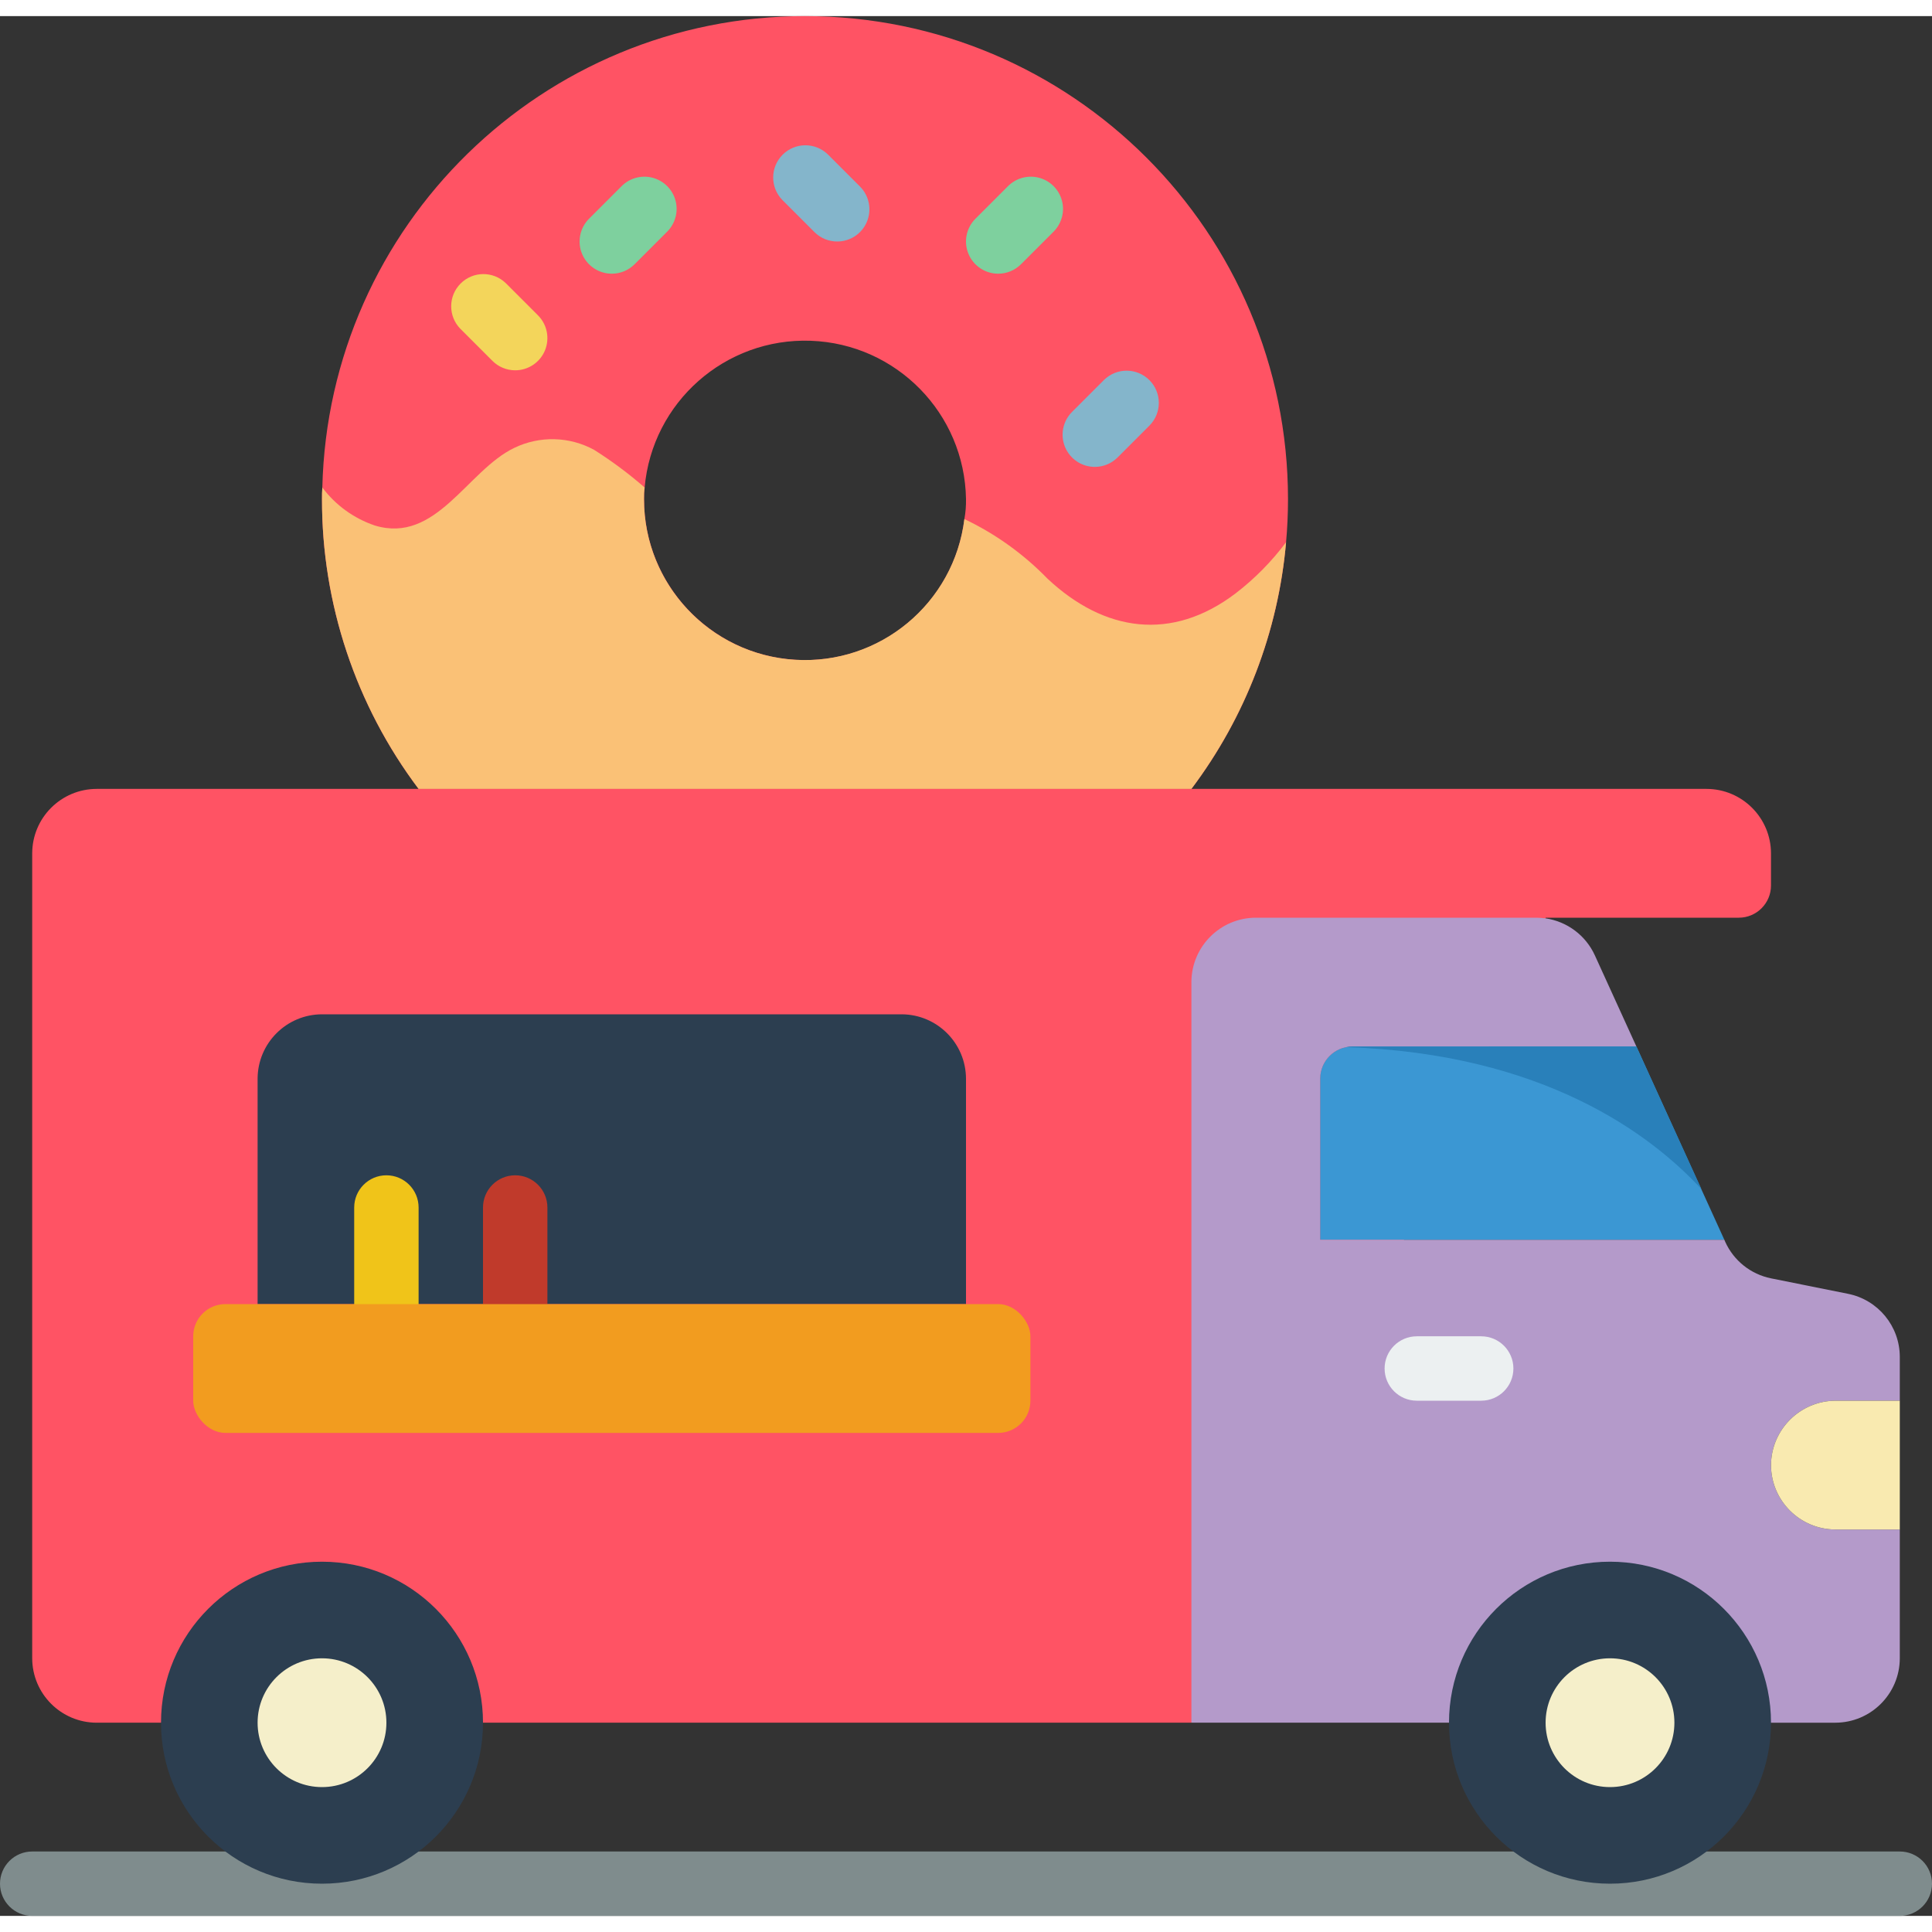 <svg height="512" viewBox="0 0 60 59" width="512" xmlns="http://www.w3.org/2000/svg"><rect x="0" y="0" width="60" height="59" fill="#333333" stroke="none"/><g id="Page-1" fill="none" fill-rule="evenodd"><g id="003---Donut-Van" fill-rule="nonzero"><path id="Shape" d="m25 0c-8.142.003-14.795 6.501-14.99 14.64-.01.12-.01.24-.01.36-.005 3.246 1.048 6.406 3 9h24c1.678-2.228 2.696-4.882 2.94-7.66.04-.44.06-.89.06-1.34-.003-8.283-6.717-14.997-15-15zm0 20c-2.761 0-5-2.239-5-5-.003-.12.003-.241.02-.36.234-2.65 2.502-4.653 5.161-4.557 2.659.096 4.777 2.257 4.819 4.917.004.208-.013.415-.05.62-.303 2.503-2.429 4.384-4.95 4.38z" fill="#ff5364"/><path id="Shape" d="m59 59h-58c-.552 0-1-.448-1-1s.448-1 1-1h58c.552 0 1 .448 1 1s-.448 1-1 1z" fill="#7f8c8d"/><path id="Shape" d="m5 53h-2c-1.103-.003-1.997-.897-2-2v-25c.003-1.103.897-1.997 2-2h50c1.103.003 1.997.897 2 2v1c0 .552-.448 1-1 1h-6v.02l-11 24.98z" fill="#ff5364"/><path id="Shape" d="m45 53h-8v-23c.003-1.103.897-1.997 2-2h8.71c.097.001.194.008.29.02.672.099 1.248.532 1.53 1.15l1.29 2.83h-8.82c-.552 0-1 .448-1 1v5h12.55l.03.07c.265.583.793 1.003 1.42 1.13l2.39.48c.935.186 1.609 1.006 1.61 1.96v1.36h-2c-1.101.008-1.992.899-2 2 .003 1.103.897 1.997 2 2h2v4c-.003 1.103-.897 1.997-2 2z" fill="#b49aca"/><circle id="Oval" cx="10" cy="53" fill="#2c3e50" r="5"/><circle id="Oval" cx="10" cy="53" fill="#f5efca" r="2"/><circle id="Oval" cx="50" cy="53" fill="#2c3e50" r="5"/><circle id="Oval" cx="50" cy="53" fill="#f5efca" r="2"/><path id="Shape" d="m30 33v7h-22v-7c.003-1.103.897-1.997 2-2h18c1.103.003 1.997.897 2 2z" fill="#2c3e50"/><path id="Shape" d="m39.94 16.34c-.244 2.778-1.262 5.432-2.94 7.66h-24c-1.952-2.594-3.005-5.754-3-9 0-.12 0-.24.01-.36.412.549.98.96 1.63 1.18 1.91.58 2.87-1.71 4.33-2.41.788-.381 1.711-.359 2.48.06.552.349 1.077.74 1.57 1.17-.017.119-.023.24-.02.36-.003 2.639 2.049 4.825 4.683 4.989 2.634.164 4.942-1.75 5.267-4.369.963.458 1.837 1.085 2.58 1.85 1.77 1.66 3.86 1.96 5.84.46.594-.456 1.122-.991 1.57-1.59z" fill="#fac176"/><path id="Shape" d="m16 11c-.265-0-.52-.105-.707-.293l-1-1c-.379-.392-.374-1.016.012-1.402.386-.386 1.009-.391 1.402-.012l1 1c.286.286.371.716.217 1.09-.155.374-.519.617-.924.617z" fill="#f3d55b"/><path id="Shape" d="m34 14c-.404-0-.769-.244-.924-.617-.155-.374-.069-.804.217-1.09l1-1c.392-.379 1.016-.374 1.402.012s.391 1.009.012 1.402l-1 1c-.187.188-.442.293-.707.293z" fill="#84b5cb"/><path id="Shape" d="m26 7c-.265-0-.52-.105-.707-.293l-1-1c-.379-.392-.374-1.016.012-1.402.386-.386 1.009-.391 1.402-.012l1 1c.286.286.371.716.217 1.09s-.519.617-.924.617z" fill="#84b5cb"/><path id="Shape" d="m19 8c-.404-0-.769-.244-.924-.617s-.069-.804.217-1.09l1-1c.251-.26.623-.364.973-.273.35.092.623.365.714.714.092.35-.013.721-.273.973l-1 1c-.187.188-.442.293-.707.293z" fill="#7ed09e"/><path id="Shape" d="m31 8c-.404-0-.769-.244-.924-.617s-.069-.804.217-1.09l1-1c.251-.26.623-.364.973-.273.35.092.623.365.714.714.092.35-.013.721-.273.973l-1 1c-.187.188-.442.293-.707.293z" fill="#7ed09e"/><path id="Shape" d="m12 41c-.552 0-1-.448-1-1v-3c0-.552.448-1 1-1s1 .448 1 1v3c0 .552-.448 1-1 1z" fill="#f0c419"/><path id="Shape" d="m16 41c-.552 0-1-.448-1-1v-3c0-.552.448-1 1-1s1 .448 1 1v3c0 .552-.448 1-1 1z" fill="#c03a2b"/><path id="Shape" d="m53.55 38h-12.55v-5c0-.552.448-1 1-1h8.82z" fill="#3b97d3"/><path id="Shape" d="m46 43h-2c-.552 0-1-.448-1-1s.448-1 1-1h2c.552 0 1 .448 1 1s-.448 1-1 1z" fill="#ecf0f1"/><path id="Shape" d="m59 43v4h-2c-1.103-.003-1.997-.897-2-2 .008-1.101.899-1.992 2-2z" fill="#f9eab0"/><path id="Shape" d="m52.84 36.43c-1.57-1.7-4.9-4.21-11.02-4.41.059-.012.12-.018.18-.02h8.82z" fill="#2980ba"/><rect id="Rectangle-path" fill="#f29c1f" height="4" rx="1" width="26" x="6" y="40"/></g></g></svg>